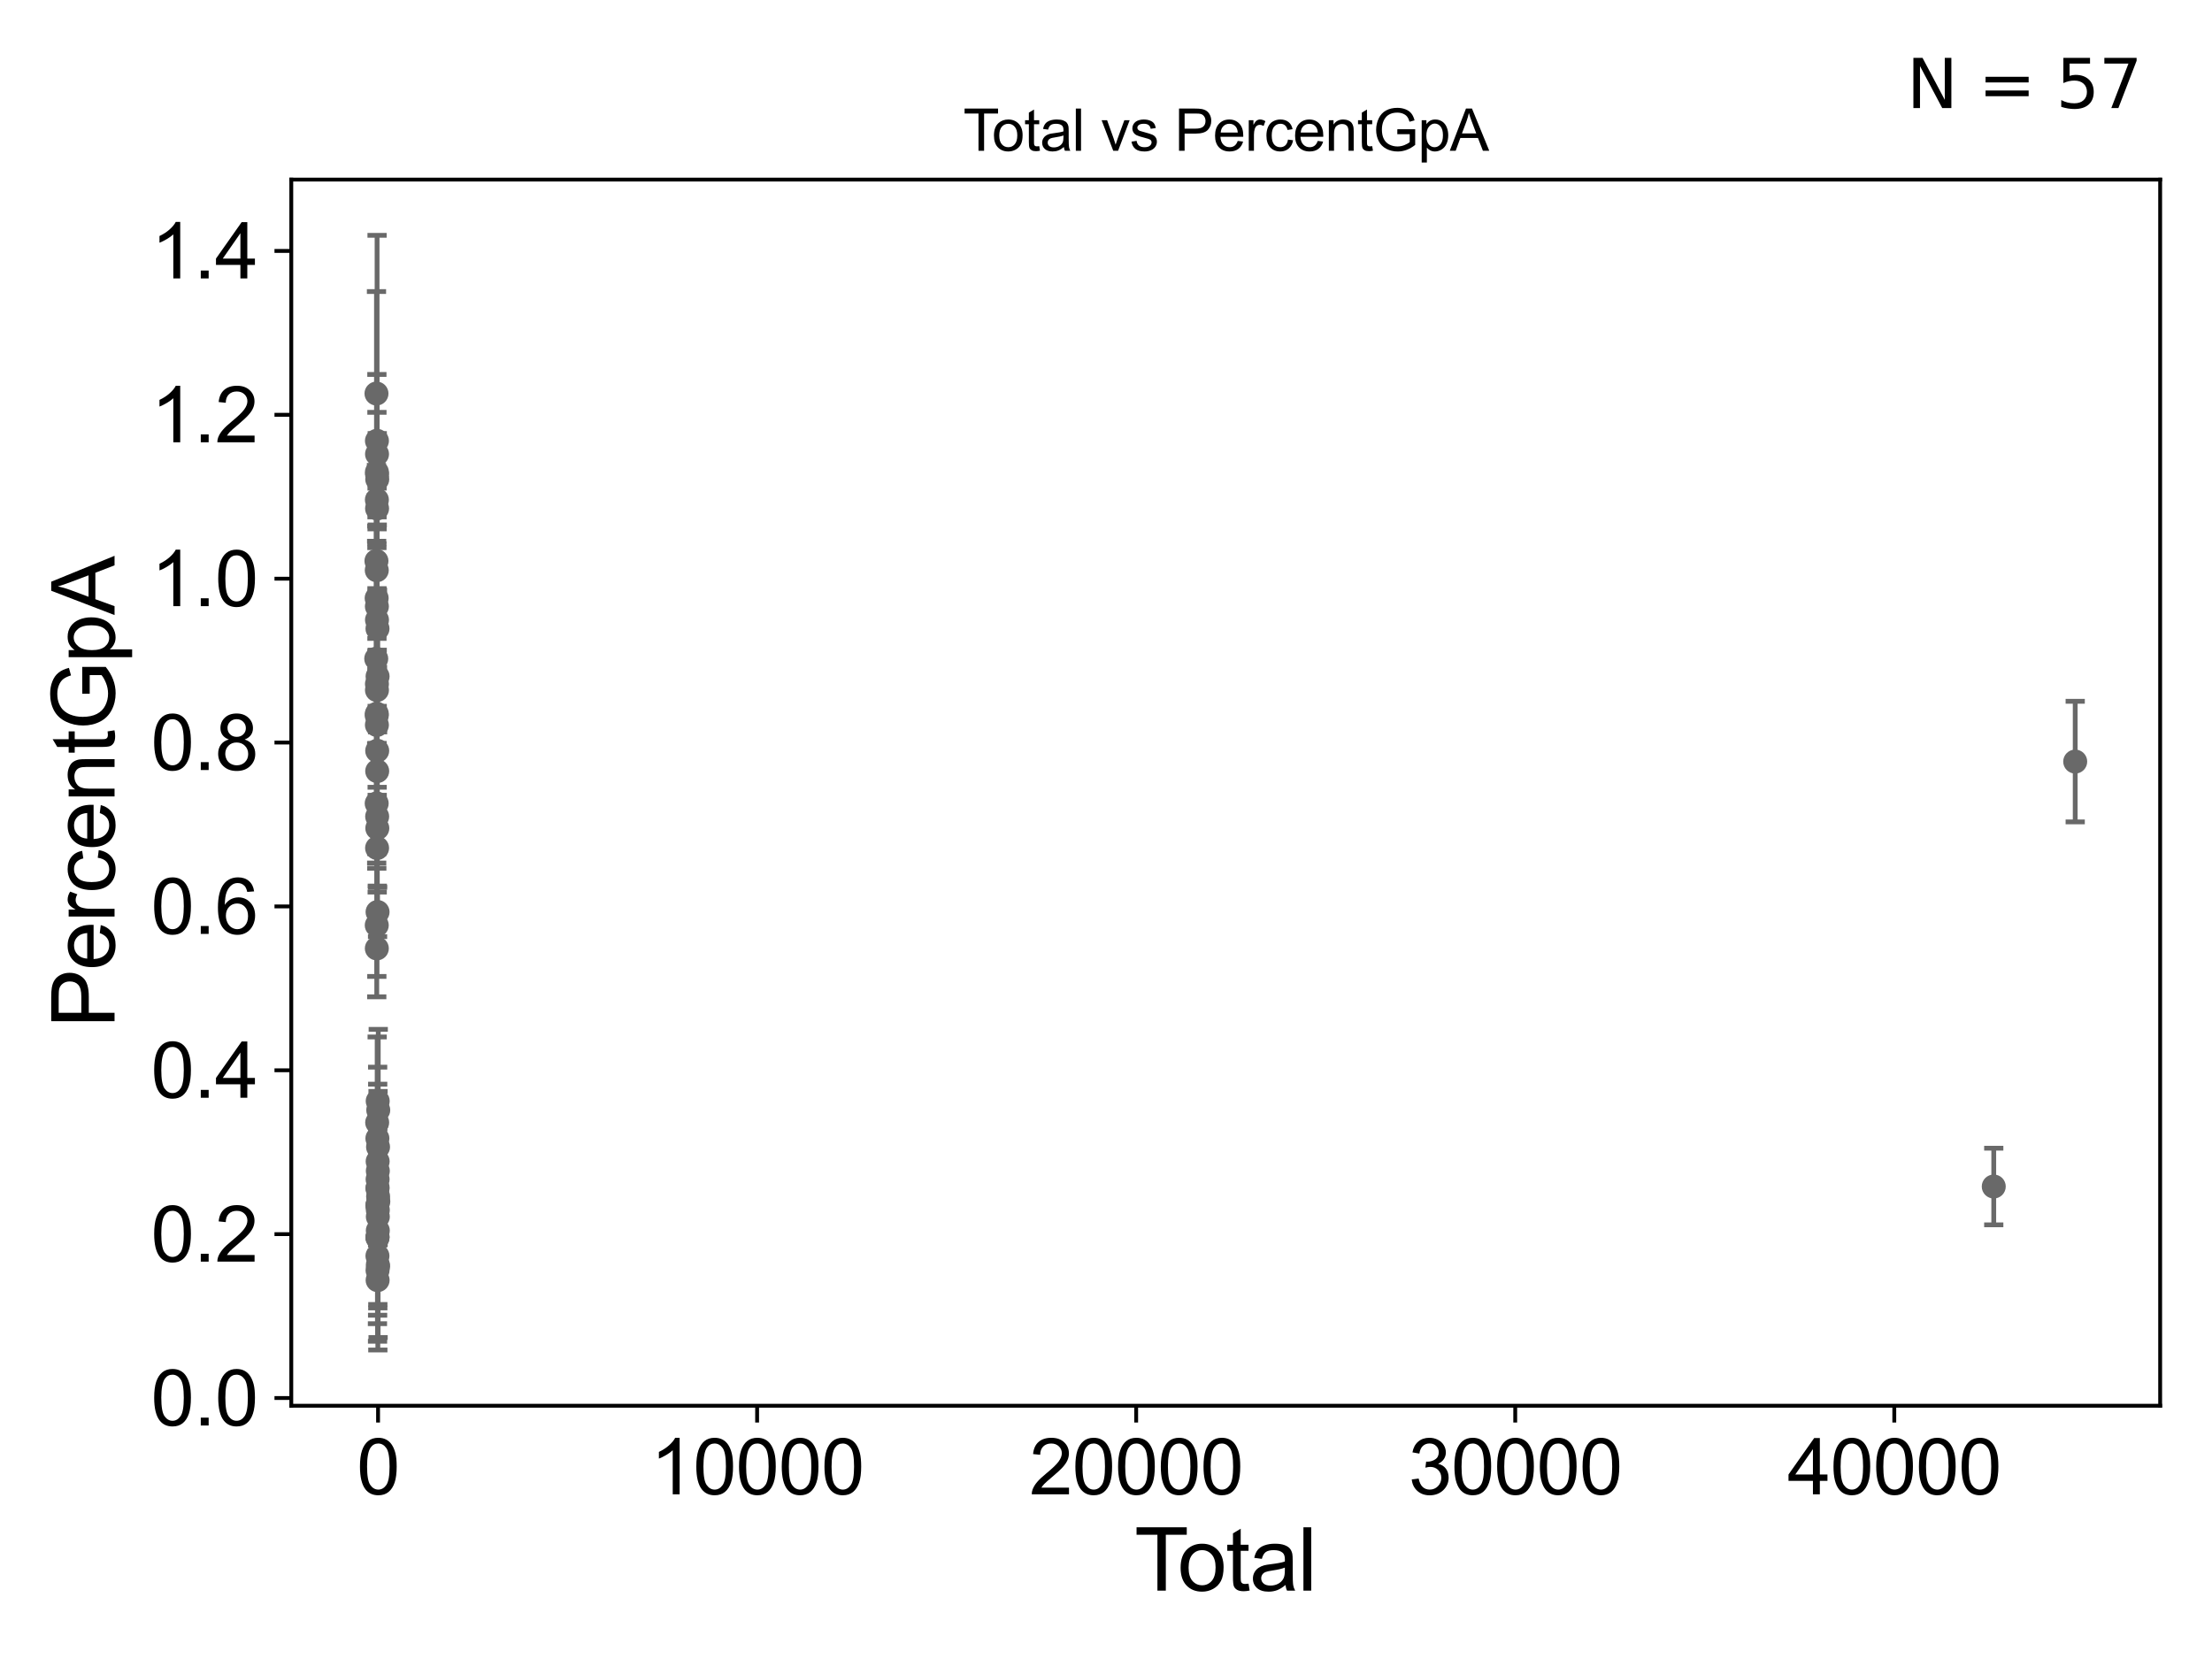 <?xml version="1.0" encoding="utf-8" standalone="no"?>
<!DOCTYPE svg PUBLIC "-//W3C//DTD SVG 1.1//EN"
  "http://www.w3.org/Graphics/SVG/1.1/DTD/svg11.dtd">
<svg xmlns:xlink="http://www.w3.org/1999/xlink" width="460.8pt" height="345.6pt" viewBox="0 0 460.8 345.6" xmlns="http://www.w3.org/2000/svg" version="1.1">
 <defs>
  <style type="text/css">*{stroke-linejoin: round; stroke-linecap: butt}</style>
 </defs>
 <g id="figure_1">
  <g id="patch_1">
   <path d="M 0 345.6 
L 460.8 345.6 
L 460.8 0 
L 0 0 
z
" style="fill: #ffffff"/>
  </g>
  <g id="axes_1">
   <g id="patch_2">
    <path d="M 60.68 292.84 
L 450 292.84 
L 450 37.411 
L 60.68 37.411 
z
" style="fill: #ffffff"/>
   </g>
   <g id="PathCollection_1">
    <defs>
     <path id="m31d199b363" d="M 0 1.118 
C 0.297 1.118 0.581 1 0.791 0.791 
C 1 0.581 1.118 0.297 1.118 0 
C 1.118 -0.297 1 -0.581 0.791 -0.791 
C 0.581 -1 0.297 -1.118 0 -1.118 
C -0.297 -1.118 -0.581 -1 -0.791 -0.791 
C -1 -0.581 -1.118 -0.297 -1.118 0 
C -1.118 0.297 -1 0.581 -0.791 0.791 
C -0.581 1 -0.297 1.118 0 1.118 
z
" style="stroke: #696969"/>
    </defs>
    <g clip-path="url(#p5b54555759)">
     <use xlink:href="#m31d199b363" x="78.376" y="137.224" style="fill: #696969; stroke: #696969"/>
     <use xlink:href="#m31d199b363" x="78.619" y="257.845" style="fill: #696969; stroke: #696969"/>
     <use xlink:href="#m31d199b363" x="78.623" y="247.579" style="fill: #696969; stroke: #696969"/>
     <use xlink:href="#m31d199b363" x="78.63" y="261.634" style="fill: #696969; stroke: #696969"/>
     <use xlink:href="#m31d199b363" x="78.631" y="250.981" style="fill: #696969; stroke: #696969"/>
     <use xlink:href="#m31d199b363" x="78.639" y="130.962" style="fill: #696969; stroke: #696969"/>
     <use xlink:href="#m31d199b363" x="78.65" y="264.628" style="fill: #696969; stroke: #696969"/>
     <use xlink:href="#m31d199b363" x="78.651" y="257.76" style="fill: #696969; stroke: #696969"/>
     <use xlink:href="#m31d199b363" x="78.653" y="189.984" style="fill: #696969; stroke: #696969"/>
     <use xlink:href="#m31d199b363" x="78.655" y="257.643" style="fill: #696969; stroke: #696969"/>
     <use xlink:href="#m31d199b363" x="78.658" y="140.904" style="fill: #696969; stroke: #696969"/>
     <use xlink:href="#m31d199b363" x="78.662" y="245.673" style="fill: #696969; stroke: #696969"/>
     <use xlink:href="#m31d199b363" x="78.665" y="266.683" style="fill: #696969; stroke: #696969"/>
     <use xlink:href="#m31d199b363" x="78.667" y="247.416" style="fill: #696969; stroke: #696969"/>
     <use xlink:href="#m31d199b363" x="78.672" y="241.937" style="fill: #696969; stroke: #696969"/>
     <use xlink:href="#m31d199b363" x="78.682" y="229.371" style="fill: #696969; stroke: #696969"/>
     <use xlink:href="#m31d199b363" x="78.704" y="256.352" style="fill: #696969; stroke: #696969"/>
     <use xlink:href="#m31d199b363" x="78.707" y="243.922" style="fill: #696969; stroke: #696969"/>
     <use xlink:href="#m31d199b363" x="78.708" y="252.073" style="fill: #696969; stroke: #696969"/>
     <use xlink:href="#m31d199b363" x="78.71" y="253.464" style="fill: #696969; stroke: #696969"/>
     <use xlink:href="#m31d199b363" x="78.712" y="263.487" style="fill: #696969; stroke: #696969"/>
     <use xlink:href="#m31d199b363" x="78.754" y="238.933" style="fill: #696969; stroke: #696969"/>
     <use xlink:href="#m31d199b363" x="78.765" y="263.808" style="fill: #696969; stroke: #696969"/>
     <use xlink:href="#m31d199b363" x="78.767" y="249.255" style="fill: #696969; stroke: #696969"/>
     <use xlink:href="#m31d199b363" x="78.796" y="231.252" style="fill: #696969; stroke: #696969"/>
     <use xlink:href="#m31d199b363" x="78.813" y="250.282" style="fill: #696969; stroke: #696969"/>
     <use xlink:href="#m31d199b363" x="78.618" y="237.155" style="fill: #696969; stroke: #696969"/>
     <use xlink:href="#m31d199b363" x="415.335" y="247.172" style="fill: #696969; stroke: #696969"/>
     <use xlink:href="#m31d199b363" x="78.612" y="251.168" style="fill: #696969; stroke: #696969"/>
     <use xlink:href="#m31d199b363" x="78.587" y="99.834" style="fill: #696969; stroke: #696969"/>
     <use xlink:href="#m31d199b363" x="78.421" y="116.86" style="fill: #696969; stroke: #696969"/>
     <use xlink:href="#m31d199b363" x="78.428" y="81.982" style="fill: #696969; stroke: #696969"/>
     <use xlink:href="#m31d199b363" x="78.463" y="124.61" style="fill: #696969; stroke: #696969"/>
     <use xlink:href="#m31d199b363" x="78.47" y="167.364" style="fill: #696969; stroke: #696969"/>
     <use xlink:href="#m31d199b363" x="78.484" y="149.053" style="fill: #696969; stroke: #696969"/>
     <use xlink:href="#m31d199b363" x="78.485" y="192.742" style="fill: #696969; stroke: #696969"/>
     <use xlink:href="#m31d199b363" x="78.487" y="118.796" style="fill: #696969; stroke: #696969"/>
     <use xlink:href="#m31d199b363" x="78.494" y="148.69" style="fill: #696969; stroke: #696969"/>
     <use xlink:href="#m31d199b363" x="78.501" y="197.574" style="fill: #696969; stroke: #696969"/>
     <use xlink:href="#m31d199b363" x="78.512" y="104.124" style="fill: #696969; stroke: #696969"/>
     <use xlink:href="#m31d199b363" x="78.514" y="126.329" style="fill: #696969; stroke: #696969"/>
     <use xlink:href="#m31d199b363" x="78.516" y="98.346" style="fill: #696969; stroke: #696969"/>
     <use xlink:href="#m31d199b363" x="78.517" y="151.027" style="fill: #696969; stroke: #696969"/>
     <use xlink:href="#m31d199b363" x="78.522" y="91.824" style="fill: #696969; stroke: #696969"/>
     <use xlink:href="#m31d199b363" x="78.525" y="142.49" style="fill: #696969; stroke: #696969"/>
     <use xlink:href="#m31d199b363" x="78.529" y="143.759" style="fill: #696969; stroke: #696969"/>
     <use xlink:href="#m31d199b363" x="78.533" y="129.14" style="fill: #696969; stroke: #696969"/>
     <use xlink:href="#m31d199b363" x="78.541" y="94.595" style="fill: #696969; stroke: #696969"/>
     <use xlink:href="#m31d199b363" x="78.55" y="98.827" style="fill: #696969; stroke: #696969"/>
     <use xlink:href="#m31d199b363" x="78.551" y="105.932" style="fill: #696969; stroke: #696969"/>
     <use xlink:href="#m31d199b363" x="78.553" y="176.665" style="fill: #696969; stroke: #696969"/>
     <use xlink:href="#m31d199b363" x="78.57" y="170.093" style="fill: #696969; stroke: #696969"/>
     <use xlink:href="#m31d199b363" x="78.571" y="233.836" style="fill: #696969; stroke: #696969"/>
     <use xlink:href="#m31d199b363" x="78.578" y="156.398" style="fill: #696969; stroke: #696969"/>
     <use xlink:href="#m31d199b363" x="78.578" y="160.635" style="fill: #696969; stroke: #696969"/>
     <use xlink:href="#m31d199b363" x="78.601" y="172.532" style="fill: #696969; stroke: #696969"/>
     <use xlink:href="#m31d199b363" x="432.304" y="158.65" style="fill: #696969; stroke: #696969"/>
    </g>
   </g>
   <g id="matplotlib.axis_1">
    <g id="xtick_1">
     <g id="line2d_1">
      <defs>
       <path id="m7d7eb9210b" d="M 0 0 
L 0 3.5 
" style="stroke: #000000; stroke-width: 0.8"/>
      </defs>
      <g>
       <use xlink:href="#m7d7eb9210b" x="78.756" y="292.84" style="stroke: #000000; stroke-width: 0.8"/>
      </g>
     </g>
     <g id="text_1">
      <!-- 0 -->
      <g transform="translate(74.307 311.293)scale(0.16 -0.16)">
       <defs>
        <path id="ArialMT-30" d="M 266 2259 
Q 266 3072 433 3567 
Q 600 4063 929 4331 
Q 1259 4600 1759 4600 
Q 2128 4600 2406 4451 
Q 2684 4303 2865 4023 
Q 3047 3744 3150 3342 
Q 3253 2941 3253 2259 
Q 3253 1453 3087 958 
Q 2922 463 2592 192 
Q 2263 -78 1759 -78 
Q 1097 -78 719 397 
Q 266 969 266 2259 
z
M 844 2259 
Q 844 1131 1108 757 
Q 1372 384 1759 384 
Q 2147 384 2411 759 
Q 2675 1134 2675 2259 
Q 2675 3391 2411 3762 
Q 2147 4134 1753 4134 
Q 1366 4134 1134 3806 
Q 844 3388 844 2259 
z
" transform="scale(0.016)"/>
       </defs>
       <use xlink:href="#ArialMT-30"/>
      </g>
     </g>
    </g>
    <g id="xtick_2">
     <g id="line2d_2">
      <g>
       <use xlink:href="#m7d7eb9210b" x="157.721" y="292.84" style="stroke: #000000; stroke-width: 0.8"/>
      </g>
     </g>
     <g id="text_2">
      <!-- 10000 -->
      <g transform="translate(135.477 311.293)scale(0.16 -0.16)">
       <defs>
        <path id="ArialMT-31" d="M 2384 0 
L 1822 0 
L 1822 3584 
Q 1619 3391 1289 3197 
Q 959 3003 697 2906 
L 697 3450 
Q 1169 3672 1522 3987 
Q 1875 4303 2022 4600 
L 2384 4600 
L 2384 0 
z
" transform="scale(0.016)"/>
       </defs>
       <use xlink:href="#ArialMT-31"/>
       <use xlink:href="#ArialMT-30" x="55.615"/>
       <use xlink:href="#ArialMT-30" x="111.23"/>
       <use xlink:href="#ArialMT-30" x="166.846"/>
       <use xlink:href="#ArialMT-30" x="222.461"/>
      </g>
     </g>
    </g>
    <g id="xtick_3">
     <g id="line2d_3">
      <g>
       <use xlink:href="#m7d7eb9210b" x="236.685" y="292.84" style="stroke: #000000; stroke-width: 0.8"/>
      </g>
     </g>
     <g id="text_3">
      <!-- 20000 -->
      <g transform="translate(214.442 311.293)scale(0.16 -0.16)">
       <defs>
        <path id="ArialMT-32" d="M 3222 541 
L 3222 0 
L 194 0 
Q 188 203 259 391 
Q 375 700 629 1000 
Q 884 1300 1366 1694 
Q 2113 2306 2375 2664 
Q 2638 3022 2638 3341 
Q 2638 3675 2398 3904 
Q 2159 4134 1775 4134 
Q 1369 4134 1125 3890 
Q 881 3647 878 3216 
L 300 3275 
Q 359 3922 746 4261 
Q 1134 4600 1788 4600 
Q 2447 4600 2831 4234 
Q 3216 3869 3216 3328 
Q 3216 3053 3103 2787 
Q 2991 2522 2730 2228 
Q 2469 1934 1863 1422 
Q 1356 997 1212 845 
Q 1069 694 975 541 
L 3222 541 
z
" transform="scale(0.016)"/>
       </defs>
       <use xlink:href="#ArialMT-32"/>
       <use xlink:href="#ArialMT-30" x="55.615"/>
       <use xlink:href="#ArialMT-30" x="111.23"/>
       <use xlink:href="#ArialMT-30" x="166.846"/>
       <use xlink:href="#ArialMT-30" x="222.461"/>
      </g>
     </g>
    </g>
    <g id="xtick_4">
     <g id="line2d_4">
      <g>
       <use xlink:href="#m7d7eb9210b" x="315.65" y="292.84" style="stroke: #000000; stroke-width: 0.8"/>
      </g>
     </g>
     <g id="text_4">
      <!-- 30000 -->
      <g transform="translate(293.406 311.293)scale(0.16 -0.16)">
       <defs>
        <path id="ArialMT-33" d="M 269 1209 
L 831 1284 
Q 928 806 1161 595 
Q 1394 384 1728 384 
Q 2125 384 2398 659 
Q 2672 934 2672 1341 
Q 2672 1728 2419 1979 
Q 2166 2231 1775 2231 
Q 1616 2231 1378 2169 
L 1441 2663 
Q 1497 2656 1531 2656 
Q 1891 2656 2178 2843 
Q 2466 3031 2466 3422 
Q 2466 3731 2256 3934 
Q 2047 4138 1716 4138 
Q 1388 4138 1169 3931 
Q 950 3725 888 3313 
L 325 3413 
Q 428 3978 793 4289 
Q 1159 4600 1703 4600 
Q 2078 4600 2393 4439 
Q 2709 4278 2876 4000 
Q 3044 3722 3044 3409 
Q 3044 3113 2884 2869 
Q 2725 2625 2413 2481 
Q 2819 2388 3044 2092 
Q 3269 1797 3269 1353 
Q 3269 753 2831 336 
Q 2394 -81 1725 -81 
Q 1122 -81 723 278 
Q 325 638 269 1209 
z
" transform="scale(0.016)"/>
       </defs>
       <use xlink:href="#ArialMT-33"/>
       <use xlink:href="#ArialMT-30" x="55.615"/>
       <use xlink:href="#ArialMT-30" x="111.23"/>
       <use xlink:href="#ArialMT-30" x="166.846"/>
       <use xlink:href="#ArialMT-30" x="222.461"/>
      </g>
     </g>
    </g>
    <g id="xtick_5">
     <g id="line2d_5">
      <g>
       <use xlink:href="#m7d7eb9210b" x="394.615" y="292.84" style="stroke: #000000; stroke-width: 0.8"/>
      </g>
     </g>
     <g id="text_5">
      <!-- 40000 -->
      <g transform="translate(372.371 311.293)scale(0.16 -0.16)">
       <defs>
        <path id="ArialMT-34" d="M 2069 0 
L 2069 1097 
L 81 1097 
L 81 1613 
L 2172 4581 
L 2631 4581 
L 2631 1613 
L 3250 1613 
L 3250 1097 
L 2631 1097 
L 2631 0 
L 2069 0 
z
M 2069 1613 
L 2069 3678 
L 634 1613 
L 2069 1613 
z
" transform="scale(0.016)"/>
       </defs>
       <use xlink:href="#ArialMT-34"/>
       <use xlink:href="#ArialMT-30" x="55.615"/>
       <use xlink:href="#ArialMT-30" x="111.23"/>
       <use xlink:href="#ArialMT-30" x="166.846"/>
       <use xlink:href="#ArialMT-30" x="222.461"/>
      </g>
     </g>
    </g>
    <g id="text_6">
     <!-- Total -->
     <g transform="translate(236.335 331.357)scale(0.18 -0.18)">
      <defs>
       <path id="ArialMT-54" d="M 1659 0 
L 1659 4041 
L 150 4041 
L 150 4581 
L 3781 4581 
L 3781 4041 
L 2266 4041 
L 2266 0 
L 1659 0 
z
" transform="scale(0.016)"/>
       <path id="ArialMT-6f" d="M 213 1659 
Q 213 2581 725 3025 
Q 1153 3394 1769 3394 
Q 2453 3394 2887 2945 
Q 3322 2497 3322 1706 
Q 3322 1066 3130 698 
Q 2938 331 2570 128 
Q 2203 -75 1769 -75 
Q 1072 -75 642 372 
Q 213 819 213 1659 
z
M 791 1659 
Q 791 1022 1069 705 
Q 1347 388 1769 388 
Q 2188 388 2466 706 
Q 2744 1025 2744 1678 
Q 2744 2294 2464 2611 
Q 2184 2928 1769 2928 
Q 1347 2928 1069 2612 
Q 791 2297 791 1659 
z
" transform="scale(0.016)"/>
       <path id="ArialMT-74" d="M 1650 503 
L 1731 6 
Q 1494 -44 1306 -44 
Q 1000 -44 831 53 
Q 663 150 594 308 
Q 525 466 525 972 
L 525 2881 
L 113 2881 
L 113 3319 
L 525 3319 
L 525 4141 
L 1084 4478 
L 1084 3319 
L 1650 3319 
L 1650 2881 
L 1084 2881 
L 1084 941 
Q 1084 700 1114 631 
Q 1144 563 1211 522 
Q 1278 481 1403 481 
Q 1497 481 1650 503 
z
" transform="scale(0.016)"/>
       <path id="ArialMT-61" d="M 2588 409 
Q 2275 144 1986 34 
Q 1697 -75 1366 -75 
Q 819 -75 525 192 
Q 231 459 231 875 
Q 231 1119 342 1320 
Q 453 1522 633 1644 
Q 813 1766 1038 1828 
Q 1203 1872 1538 1913 
Q 2219 1994 2541 2106 
Q 2544 2222 2544 2253 
Q 2544 2597 2384 2738 
Q 2169 2928 1744 2928 
Q 1347 2928 1158 2789 
Q 969 2650 878 2297 
L 328 2372 
Q 403 2725 575 2942 
Q 747 3159 1072 3276 
Q 1397 3394 1825 3394 
Q 2250 3394 2515 3294 
Q 2781 3194 2906 3042 
Q 3031 2891 3081 2659 
Q 3109 2516 3109 2141 
L 3109 1391 
Q 3109 606 3145 398 
Q 3181 191 3288 0 
L 2700 0 
Q 2613 175 2588 409 
z
M 2541 1666 
Q 2234 1541 1622 1453 
Q 1275 1403 1131 1340 
Q 988 1278 909 1158 
Q 831 1038 831 891 
Q 831 666 1001 516 
Q 1172 366 1500 366 
Q 1825 366 2078 508 
Q 2331 650 2450 897 
Q 2541 1088 2541 1459 
L 2541 1666 
z
" transform="scale(0.016)"/>
       <path id="ArialMT-6c" d="M 409 0 
L 409 4581 
L 972 4581 
L 972 0 
L 409 0 
z
" transform="scale(0.016)"/>
      </defs>
      <use xlink:href="#ArialMT-54"/>
      <use xlink:href="#ArialMT-6f" x="49.959"/>
      <use xlink:href="#ArialMT-74" x="105.574"/>
      <use xlink:href="#ArialMT-61" x="133.357"/>
      <use xlink:href="#ArialMT-6c" x="188.973"/>
     </g>
    </g>
   </g>
   <g id="matplotlib.axis_2">
    <g id="ytick_1">
     <g id="line2d_6">
      <defs>
       <path id="m762d61ea97" d="M 0 0 
L -3.5 0 
" style="stroke: #000000; stroke-width: 0.8"/>
      </defs>
      <g>
       <use xlink:href="#m762d61ea97" x="60.68" y="291.232" style="stroke: #000000; stroke-width: 0.8"/>
      </g>
     </g>
     <g id="text_7">
      <!-- 0.0 -->
      <g transform="translate(31.44 296.958)scale(0.16 -0.16)">
       <defs>
        <path id="ArialMT-2e" d="M 581 0 
L 581 641 
L 1222 641 
L 1222 0 
L 581 0 
z
" transform="scale(0.016)"/>
       </defs>
       <use xlink:href="#ArialMT-30"/>
       <use xlink:href="#ArialMT-2e" x="55.615"/>
       <use xlink:href="#ArialMT-30" x="83.398"/>
      </g>
     </g>
    </g>
    <g id="ytick_2">
     <g id="line2d_7">
      <g>
       <use xlink:href="#m762d61ea97" x="60.68" y="257.095" style="stroke: #000000; stroke-width: 0.8"/>
      </g>
     </g>
     <g id="text_8">
      <!-- 0.2 -->
      <g transform="translate(31.44 262.821)scale(0.16 -0.16)">
       <use xlink:href="#ArialMT-30"/>
       <use xlink:href="#ArialMT-2e" x="55.615"/>
       <use xlink:href="#ArialMT-32" x="83.398"/>
      </g>
     </g>
    </g>
    <g id="ytick_3">
     <g id="line2d_8">
      <g>
       <use xlink:href="#m762d61ea97" x="60.68" y="222.958" style="stroke: #000000; stroke-width: 0.8"/>
      </g>
     </g>
     <g id="text_9">
      <!-- 0.4 -->
      <g transform="translate(31.44 228.684)scale(0.16 -0.16)">
       <use xlink:href="#ArialMT-30"/>
       <use xlink:href="#ArialMT-2e" x="55.615"/>
       <use xlink:href="#ArialMT-34" x="83.398"/>
      </g>
     </g>
    </g>
    <g id="ytick_4">
     <g id="line2d_9">
      <g>
       <use xlink:href="#m762d61ea97" x="60.68" y="188.821" style="stroke: #000000; stroke-width: 0.8"/>
      </g>
     </g>
     <g id="text_10">
      <!-- 0.6 -->
      <g transform="translate(31.44 194.547)scale(0.16 -0.16)">
       <defs>
        <path id="ArialMT-36" d="M 3184 3459 
L 2625 3416 
Q 2550 3747 2413 3897 
Q 2184 4138 1850 4138 
Q 1581 4138 1378 3988 
Q 1113 3794 959 3422 
Q 806 3050 800 2363 
Q 1003 2672 1297 2822 
Q 1591 2972 1913 2972 
Q 2475 2972 2870 2558 
Q 3266 2144 3266 1488 
Q 3266 1056 3080 686 
Q 2894 316 2569 119 
Q 2244 -78 1831 -78 
Q 1128 -78 684 439 
Q 241 956 241 2144 
Q 241 3472 731 4075 
Q 1159 4600 1884 4600 
Q 2425 4600 2770 4297 
Q 3116 3994 3184 3459 
z
M 888 1484 
Q 888 1194 1011 928 
Q 1134 663 1356 523 
Q 1578 384 1822 384 
Q 2178 384 2434 671 
Q 2691 959 2691 1453 
Q 2691 1928 2437 2201 
Q 2184 2475 1800 2475 
Q 1419 2475 1153 2201 
Q 888 1928 888 1484 
z
" transform="scale(0.016)"/>
       </defs>
       <use xlink:href="#ArialMT-30"/>
       <use xlink:href="#ArialMT-2e" x="55.615"/>
       <use xlink:href="#ArialMT-36" x="83.398"/>
      </g>
     </g>
    </g>
    <g id="ytick_5">
     <g id="line2d_10">
      <g>
       <use xlink:href="#m762d61ea97" x="60.68" y="154.684" style="stroke: #000000; stroke-width: 0.8"/>
      </g>
     </g>
     <g id="text_11">
      <!-- 0.8 -->
      <g transform="translate(31.44 160.41)scale(0.16 -0.16)">
       <defs>
        <path id="ArialMT-38" d="M 1131 2484 
Q 781 2613 612 2850 
Q 444 3088 444 3419 
Q 444 3919 803 4259 
Q 1163 4600 1759 4600 
Q 2359 4600 2725 4251 
Q 3091 3903 3091 3403 
Q 3091 3084 2923 2848 
Q 2756 2613 2416 2484 
Q 2838 2347 3058 2040 
Q 3278 1734 3278 1309 
Q 3278 722 2862 322 
Q 2447 -78 1769 -78 
Q 1091 -78 675 323 
Q 259 725 259 1325 
Q 259 1772 486 2073 
Q 713 2375 1131 2484 
z
M 1019 3438 
Q 1019 3113 1228 2906 
Q 1438 2700 1772 2700 
Q 2097 2700 2305 2904 
Q 2513 3109 2513 3406 
Q 2513 3716 2298 3927 
Q 2084 4138 1766 4138 
Q 1444 4138 1231 3931 
Q 1019 3725 1019 3438 
z
M 838 1322 
Q 838 1081 952 856 
Q 1066 631 1291 507 
Q 1516 384 1775 384 
Q 2178 384 2440 643 
Q 2703 903 2703 1303 
Q 2703 1709 2433 1975 
Q 2163 2241 1756 2241 
Q 1359 2241 1098 1978 
Q 838 1716 838 1322 
z
" transform="scale(0.016)"/>
       </defs>
       <use xlink:href="#ArialMT-30"/>
       <use xlink:href="#ArialMT-2e" x="55.615"/>
       <use xlink:href="#ArialMT-38" x="83.398"/>
      </g>
     </g>
    </g>
    <g id="ytick_6">
     <g id="line2d_11">
      <g>
       <use xlink:href="#m762d61ea97" x="60.68" y="120.547" style="stroke: #000000; stroke-width: 0.8"/>
      </g>
     </g>
     <g id="text_12">
      <!-- 1.0 -->
      <g transform="translate(31.44 126.273)scale(0.16 -0.16)">
       <use xlink:href="#ArialMT-31"/>
       <use xlink:href="#ArialMT-2e" x="55.615"/>
       <use xlink:href="#ArialMT-30" x="83.398"/>
      </g>
     </g>
    </g>
    <g id="ytick_7">
     <g id="line2d_12">
      <g>
       <use xlink:href="#m762d61ea97" x="60.68" y="86.41" style="stroke: #000000; stroke-width: 0.8"/>
      </g>
     </g>
     <g id="text_13">
      <!-- 1.2 -->
      <g transform="translate(31.44 92.136)scale(0.16 -0.16)">
       <use xlink:href="#ArialMT-31"/>
       <use xlink:href="#ArialMT-2e" x="55.615"/>
       <use xlink:href="#ArialMT-32" x="83.398"/>
      </g>
     </g>
    </g>
    <g id="ytick_8">
     <g id="line2d_13">
      <g>
       <use xlink:href="#m762d61ea97" x="60.68" y="52.273" style="stroke: #000000; stroke-width: 0.8"/>
      </g>
     </g>
     <g id="text_14">
      <!-- 1.4 -->
      <g transform="translate(31.44 57.999)scale(0.16 -0.16)">
       <use xlink:href="#ArialMT-31"/>
       <use xlink:href="#ArialMT-2e" x="55.615"/>
       <use xlink:href="#ArialMT-34" x="83.398"/>
      </g>
     </g>
    </g>
    <g id="text_15">
     <!-- PercentGpA -->
     <g transform="translate(23.863 214.149)rotate(-90)scale(0.18 -0.18)">
      <defs>
       <path id="ArialMT-50" d="M 494 0 
L 494 4581 
L 2222 4581 
Q 2678 4581 2919 4538 
Q 3256 4481 3484 4323 
Q 3713 4166 3852 3881 
Q 3991 3597 3991 3256 
Q 3991 2672 3619 2267 
Q 3247 1863 2275 1863 
L 1100 1863 
L 1100 0 
L 494 0 
z
M 1100 2403 
L 2284 2403 
Q 2872 2403 3119 2622 
Q 3366 2841 3366 3238 
Q 3366 3525 3220 3729 
Q 3075 3934 2838 4000 
Q 2684 4041 2272 4041 
L 1100 4041 
L 1100 2403 
z
" transform="scale(0.016)"/>
       <path id="ArialMT-65" d="M 2694 1069 
L 3275 997 
Q 3138 488 2766 206 
Q 2394 -75 1816 -75 
Q 1088 -75 661 373 
Q 234 822 234 1631 
Q 234 2469 665 2931 
Q 1097 3394 1784 3394 
Q 2450 3394 2872 2941 
Q 3294 2488 3294 1666 
Q 3294 1616 3291 1516 
L 816 1516 
Q 847 969 1125 678 
Q 1403 388 1819 388 
Q 2128 388 2347 550 
Q 2566 713 2694 1069 
z
M 847 1978 
L 2700 1978 
Q 2663 2397 2488 2606 
Q 2219 2931 1791 2931 
Q 1403 2931 1139 2672 
Q 875 2413 847 1978 
z
" transform="scale(0.016)"/>
       <path id="ArialMT-72" d="M 416 0 
L 416 3319 
L 922 3319 
L 922 2816 
Q 1116 3169 1280 3281 
Q 1444 3394 1641 3394 
Q 1925 3394 2219 3213 
L 2025 2691 
Q 1819 2813 1613 2813 
Q 1428 2813 1281 2702 
Q 1134 2591 1072 2394 
Q 978 2094 978 1738 
L 978 0 
L 416 0 
z
" transform="scale(0.016)"/>
       <path id="ArialMT-63" d="M 2588 1216 
L 3141 1144 
Q 3050 572 2676 248 
Q 2303 -75 1759 -75 
Q 1078 -75 664 370 
Q 250 816 250 1647 
Q 250 2184 428 2587 
Q 606 2991 970 3192 
Q 1334 3394 1763 3394 
Q 2303 3394 2647 3120 
Q 2991 2847 3088 2344 
L 2541 2259 
Q 2463 2594 2264 2762 
Q 2066 2931 1784 2931 
Q 1359 2931 1093 2626 
Q 828 2322 828 1663 
Q 828 994 1084 691 
Q 1341 388 1753 388 
Q 2084 388 2306 591 
Q 2528 794 2588 1216 
z
" transform="scale(0.016)"/>
       <path id="ArialMT-6e" d="M 422 0 
L 422 3319 
L 928 3319 
L 928 2847 
Q 1294 3394 1984 3394 
Q 2284 3394 2536 3286 
Q 2788 3178 2913 3003 
Q 3038 2828 3088 2588 
Q 3119 2431 3119 2041 
L 3119 0 
L 2556 0 
L 2556 2019 
Q 2556 2363 2490 2533 
Q 2425 2703 2258 2804 
Q 2091 2906 1866 2906 
Q 1506 2906 1245 2678 
Q 984 2450 984 1813 
L 984 0 
L 422 0 
z
" transform="scale(0.016)"/>
       <path id="ArialMT-47" d="M 2638 1797 
L 2638 2334 
L 4578 2338 
L 4578 638 
Q 4131 281 3656 101 
Q 3181 -78 2681 -78 
Q 2006 -78 1454 211 
Q 903 500 622 1047 
Q 341 1594 341 2269 
Q 341 2938 620 3517 
Q 900 4097 1425 4378 
Q 1950 4659 2634 4659 
Q 3131 4659 3532 4498 
Q 3934 4338 4162 4050 
Q 4391 3763 4509 3300 
L 3963 3150 
Q 3859 3500 3706 3700 
Q 3553 3900 3268 4020 
Q 2984 4141 2638 4141 
Q 2222 4141 1919 4014 
Q 1616 3888 1430 3681 
Q 1244 3475 1141 3228 
Q 966 2803 966 2306 
Q 966 1694 1177 1281 
Q 1388 869 1791 669 
Q 2194 469 2647 469 
Q 3041 469 3416 620 
Q 3791 772 3984 944 
L 3984 1797 
L 2638 1797 
z
" transform="scale(0.016)"/>
       <path id="ArialMT-70" d="M 422 -1272 
L 422 3319 
L 934 3319 
L 934 2888 
Q 1116 3141 1344 3267 
Q 1572 3394 1897 3394 
Q 2322 3394 2647 3175 
Q 2972 2956 3137 2557 
Q 3303 2159 3303 1684 
Q 3303 1175 3120 767 
Q 2938 359 2589 142 
Q 2241 -75 1856 -75 
Q 1575 -75 1351 44 
Q 1128 163 984 344 
L 984 -1272 
L 422 -1272 
z
M 931 1641 
Q 931 1000 1190 694 
Q 1450 388 1819 388 
Q 2194 388 2461 705 
Q 2728 1022 2728 1688 
Q 2728 2322 2467 2637 
Q 2206 2953 1844 2953 
Q 1484 2953 1207 2617 
Q 931 2281 931 1641 
z
" transform="scale(0.016)"/>
       <path id="ArialMT-41" d="M -9 0 
L 1750 4581 
L 2403 4581 
L 4278 0 
L 3588 0 
L 3053 1388 
L 1138 1388 
L 634 0 
L -9 0 
z
M 1313 1881 
L 2866 1881 
L 2388 3150 
Q 2169 3728 2063 4100 
Q 1975 3659 1816 3225 
L 1313 1881 
z
" transform="scale(0.016)"/>
      </defs>
      <use xlink:href="#ArialMT-50"/>
      <use xlink:href="#ArialMT-65" x="66.699"/>
      <use xlink:href="#ArialMT-72" x="122.314"/>
      <use xlink:href="#ArialMT-63" x="155.615"/>
      <use xlink:href="#ArialMT-65" x="205.615"/>
      <use xlink:href="#ArialMT-6e" x="261.23"/>
      <use xlink:href="#ArialMT-74" x="316.846"/>
      <use xlink:href="#ArialMT-47" x="344.629"/>
      <use xlink:href="#ArialMT-70" x="422.412"/>
      <use xlink:href="#ArialMT-41" x="478.027"/>
     </g>
    </g>
   </g>
   <g id="LineCollection_1">
    <path d="M 78.376 176.225 
L 78.376 98.223 
" clip-path="url(#p5b54555759)" style="fill: none; stroke: #696969"/>
    <path d="M 78.619 266.792 
L 78.619 248.898 
" clip-path="url(#p5b54555759)" style="fill: none; stroke: #696969"/>
    <path d="M 78.623 258.589 
L 78.623 236.569 
" clip-path="url(#p5b54555759)" style="fill: none; stroke: #696969"/>
    <path d="M 78.63 275.749 
L 78.63 247.518 
" clip-path="url(#p5b54555759)" style="fill: none; stroke: #696969"/>
    <path d="M 78.631 257.698 
L 78.631 244.265 
" clip-path="url(#p5b54555759)" style="fill: none; stroke: #696969"/>
    <path d="M 78.639 138.994 
L 78.639 122.93 
" clip-path="url(#p5b54555759)" style="fill: none; stroke: #696969"/>
    <path d="M 78.65 279.41 
L 78.65 249.846 
" clip-path="url(#p5b54555759)" style="fill: none; stroke: #696969"/>
    <path d="M 78.651 263.193 
L 78.651 252.327 
" clip-path="url(#p5b54555759)" style="fill: none; stroke: #696969"/>
    <path d="M 78.653 195.118 
L 78.653 184.85 
" clip-path="url(#p5b54555759)" style="fill: none; stroke: #696969"/>
    <path d="M 78.655 264.039 
L 78.655 251.247 
" clip-path="url(#p5b54555759)" style="fill: none; stroke: #696969"/>
    <path d="M 78.658 152.476 
L 78.658 129.333 
" clip-path="url(#p5b54555759)" style="fill: none; stroke: #696969"/>
    <path d="M 78.662 258.352 
L 78.662 232.994 
" clip-path="url(#p5b54555759)" style="fill: none; stroke: #696969"/>
    <path d="M 78.665 273.986 
L 78.665 259.38 
" clip-path="url(#p5b54555759)" style="fill: none; stroke: #696969"/>
    <path d="M 78.667 265.761 
L 78.667 229.071 
" clip-path="url(#p5b54555759)" style="fill: none; stroke: #696969"/>
    <path d="M 78.672 261.566 
L 78.672 222.308 
" clip-path="url(#p5b54555759)" style="fill: none; stroke: #696969"/>
    <path d="M 78.682 232.889 
L 78.682 225.853 
" clip-path="url(#p5b54555759)" style="fill: none; stroke: #696969"/>
    <path d="M 78.704 272.464 
L 78.704 240.24 
" clip-path="url(#p5b54555759)" style="fill: none; stroke: #696969"/>
    <path d="M 78.707 249.425 
L 78.707 238.42 
" clip-path="url(#p5b54555759)" style="fill: none; stroke: #696969"/>
    <path d="M 78.708 265.967 
L 78.708 238.179 
" clip-path="url(#p5b54555759)" style="fill: none; stroke: #696969"/>
    <path d="M 78.71 271.742 
L 78.71 235.186 
" clip-path="url(#p5b54555759)" style="fill: none; stroke: #696969"/>
    <path d="M 78.712 281.23 
L 78.712 245.745 
" clip-path="url(#p5b54555759)" style="fill: none; stroke: #696969"/>
    <path d="M 78.754 250.507 
L 78.754 227.36 
" clip-path="url(#p5b54555759)" style="fill: none; stroke: #696969"/>
    <path d="M 78.765 278.624 
L 78.765 248.993 
" clip-path="url(#p5b54555759)" style="fill: none; stroke: #696969"/>
    <path d="M 78.767 259.236 
L 78.767 239.274 
" clip-path="url(#p5b54555759)" style="fill: none; stroke: #696969"/>
    <path d="M 78.796 248.071 
L 78.796 214.433 
" clip-path="url(#p5b54555759)" style="fill: none; stroke: #696969"/>
    <path d="M 78.813 266.102 
L 78.813 234.463 
" clip-path="url(#p5b54555759)" style="fill: none; stroke: #696969"/>
    <path d="M 78.618 241.51 
L 78.618 232.8 
" clip-path="url(#p5b54555759)" style="fill: none; stroke: #696969"/>
    <path d="M 415.335 255.156 
L 415.335 239.188 
" clip-path="url(#p5b54555759)" style="fill: none; stroke: #696969"/>
    <path d="M 78.612 260.656 
L 78.612 241.68 
" clip-path="url(#p5b54555759)" style="fill: none; stroke: #696969"/>
    <path d="M 78.587 109.357 
L 78.587 90.311 
" clip-path="url(#p5b54555759)" style="fill: none; stroke: #696969"/>
    <path d="M 78.421 136.786 
L 78.421 96.934 
" clip-path="url(#p5b54555759)" style="fill: none; stroke: #696969"/>
    <path d="M 78.428 103.232 
L 78.428 60.732 
" clip-path="url(#p5b54555759)" style="fill: none; stroke: #696969"/>
    <path d="M 78.463 136.465 
L 78.463 112.755 
" clip-path="url(#p5b54555759)" style="fill: none; stroke: #696969"/>
    <path d="M 78.47 179.78 
L 78.47 154.948 
" clip-path="url(#p5b54555759)" style="fill: none; stroke: #696969"/>
    <path d="M 78.484 156.231 
L 78.484 141.875 
" clip-path="url(#p5b54555759)" style="fill: none; stroke: #696969"/>
    <path d="M 78.485 207.656 
L 78.485 177.827 
" clip-path="url(#p5b54555759)" style="fill: none; stroke: #696969"/>
    <path d="M 78.487 128.003 
L 78.487 109.59 
" clip-path="url(#p5b54555759)" style="fill: none; stroke: #696969"/>
    <path d="M 78.494 180.869 
L 78.494 116.511 
" clip-path="url(#p5b54555759)" style="fill: none; stroke: #696969"/>
    <path d="M 78.501 203.408 
L 78.501 191.741 
" clip-path="url(#p5b54555759)" style="fill: none; stroke: #696969"/>
    <path d="M 78.512 130.246 
L 78.512 78.003 
" clip-path="url(#p5b54555759)" style="fill: none; stroke: #696969"/>
    <path d="M 78.514 139.387 
L 78.514 113.271 
" clip-path="url(#p5b54555759)" style="fill: none; stroke: #696969"/>
    <path d="M 78.516 114.086 
L 78.516 82.607 
" clip-path="url(#p5b54555759)" style="fill: none; stroke: #696969"/>
    <path d="M 78.517 151.621 
L 78.517 150.433 
" clip-path="url(#p5b54555759)" style="fill: none; stroke: #696969"/>
    <path d="M 78.522 97.747 
L 78.522 85.902 
" clip-path="url(#p5b54555759)" style="fill: none; stroke: #696969"/>
    <path d="M 78.525 151.978 
L 78.525 133.002 
" clip-path="url(#p5b54555759)" style="fill: none; stroke: #696969"/>
    <path d="M 78.529 156.01 
L 78.529 131.507 
" clip-path="url(#p5b54555759)" style="fill: none; stroke: #696969"/>
    <path d="M 78.533 135.666 
L 78.533 122.615 
" clip-path="url(#p5b54555759)" style="fill: none; stroke: #696969"/>
    <path d="M 78.541 107.686 
L 78.541 81.505 
" clip-path="url(#p5b54555759)" style="fill: none; stroke: #696969"/>
    <path d="M 78.55 148.633 
L 78.55 49.022 
" clip-path="url(#p5b54555759)" style="fill: none; stroke: #696969"/>
    <path d="M 78.551 110.173 
L 78.551 101.691 
" clip-path="url(#p5b54555759)" style="fill: none; stroke: #696969"/>
    <path d="M 78.553 198.47 
L 78.553 154.86 
" clip-path="url(#p5b54555759)" style="fill: none; stroke: #696969"/>
    <path d="M 78.57 176.185 
L 78.57 164.002 
" clip-path="url(#p5b54555759)" style="fill: none; stroke: #696969"/>
    <path d="M 78.571 251.655 
L 78.571 216.017 
" clip-path="url(#p5b54555759)" style="fill: none; stroke: #696969"/>
    <path d="M 78.578 165.665 
L 78.578 147.131 
" clip-path="url(#p5b54555759)" style="fill: none; stroke: #696969"/>
    <path d="M 78.578 185.833 
L 78.578 135.437 
" clip-path="url(#p5b54555759)" style="fill: none; stroke: #696969"/>
    <path d="M 78.601 184.59 
L 78.601 160.473 
" clip-path="url(#p5b54555759)" style="fill: none; stroke: #696969"/>
    <path d="M 432.304 171.211 
L 432.304 146.09 
" clip-path="url(#p5b54555759)" style="fill: none; stroke: #696969"/>
   </g>
   <g id="line2d_14">
    <defs>
     <path id="m786e2c298a" d="M 2 0 
L -2 -0 
" style="stroke: #696969"/>
    </defs>
    <g clip-path="url(#p5b54555759)">
     <use xlink:href="#m786e2c298a" x="78.376" y="176.225" style="fill: #696969; stroke: #696969"/>
     <use xlink:href="#m786e2c298a" x="78.619" y="266.792" style="fill: #696969; stroke: #696969"/>
     <use xlink:href="#m786e2c298a" x="78.623" y="258.589" style="fill: #696969; stroke: #696969"/>
     <use xlink:href="#m786e2c298a" x="78.63" y="275.749" style="fill: #696969; stroke: #696969"/>
     <use xlink:href="#m786e2c298a" x="78.631" y="257.698" style="fill: #696969; stroke: #696969"/>
     <use xlink:href="#m786e2c298a" x="78.639" y="138.994" style="fill: #696969; stroke: #696969"/>
     <use xlink:href="#m786e2c298a" x="78.65" y="279.41" style="fill: #696969; stroke: #696969"/>
     <use xlink:href="#m786e2c298a" x="78.651" y="263.193" style="fill: #696969; stroke: #696969"/>
     <use xlink:href="#m786e2c298a" x="78.653" y="195.118" style="fill: #696969; stroke: #696969"/>
     <use xlink:href="#m786e2c298a" x="78.655" y="264.039" style="fill: #696969; stroke: #696969"/>
     <use xlink:href="#m786e2c298a" x="78.658" y="152.476" style="fill: #696969; stroke: #696969"/>
     <use xlink:href="#m786e2c298a" x="78.662" y="258.352" style="fill: #696969; stroke: #696969"/>
     <use xlink:href="#m786e2c298a" x="78.665" y="273.986" style="fill: #696969; stroke: #696969"/>
     <use xlink:href="#m786e2c298a" x="78.667" y="265.761" style="fill: #696969; stroke: #696969"/>
     <use xlink:href="#m786e2c298a" x="78.672" y="261.566" style="fill: #696969; stroke: #696969"/>
     <use xlink:href="#m786e2c298a" x="78.682" y="232.889" style="fill: #696969; stroke: #696969"/>
     <use xlink:href="#m786e2c298a" x="78.704" y="272.464" style="fill: #696969; stroke: #696969"/>
     <use xlink:href="#m786e2c298a" x="78.707" y="249.425" style="fill: #696969; stroke: #696969"/>
     <use xlink:href="#m786e2c298a" x="78.708" y="265.967" style="fill: #696969; stroke: #696969"/>
     <use xlink:href="#m786e2c298a" x="78.71" y="271.742" style="fill: #696969; stroke: #696969"/>
     <use xlink:href="#m786e2c298a" x="78.712" y="281.23" style="fill: #696969; stroke: #696969"/>
     <use xlink:href="#m786e2c298a" x="78.754" y="250.507" style="fill: #696969; stroke: #696969"/>
     <use xlink:href="#m786e2c298a" x="78.765" y="278.624" style="fill: #696969; stroke: #696969"/>
     <use xlink:href="#m786e2c298a" x="78.767" y="259.236" style="fill: #696969; stroke: #696969"/>
     <use xlink:href="#m786e2c298a" x="78.796" y="248.071" style="fill: #696969; stroke: #696969"/>
     <use xlink:href="#m786e2c298a" x="78.813" y="266.102" style="fill: #696969; stroke: #696969"/>
     <use xlink:href="#m786e2c298a" x="78.618" y="241.51" style="fill: #696969; stroke: #696969"/>
     <use xlink:href="#m786e2c298a" x="415.335" y="255.156" style="fill: #696969; stroke: #696969"/>
     <use xlink:href="#m786e2c298a" x="78.612" y="260.656" style="fill: #696969; stroke: #696969"/>
     <use xlink:href="#m786e2c298a" x="78.587" y="109.357" style="fill: #696969; stroke: #696969"/>
     <use xlink:href="#m786e2c298a" x="78.421" y="136.786" style="fill: #696969; stroke: #696969"/>
     <use xlink:href="#m786e2c298a" x="78.428" y="103.232" style="fill: #696969; stroke: #696969"/>
     <use xlink:href="#m786e2c298a" x="78.463" y="136.465" style="fill: #696969; stroke: #696969"/>
     <use xlink:href="#m786e2c298a" x="78.47" y="179.78" style="fill: #696969; stroke: #696969"/>
     <use xlink:href="#m786e2c298a" x="78.484" y="156.231" style="fill: #696969; stroke: #696969"/>
     <use xlink:href="#m786e2c298a" x="78.485" y="207.656" style="fill: #696969; stroke: #696969"/>
     <use xlink:href="#m786e2c298a" x="78.487" y="128.003" style="fill: #696969; stroke: #696969"/>
     <use xlink:href="#m786e2c298a" x="78.494" y="180.869" style="fill: #696969; stroke: #696969"/>
     <use xlink:href="#m786e2c298a" x="78.501" y="203.408" style="fill: #696969; stroke: #696969"/>
     <use xlink:href="#m786e2c298a" x="78.512" y="130.246" style="fill: #696969; stroke: #696969"/>
     <use xlink:href="#m786e2c298a" x="78.514" y="139.387" style="fill: #696969; stroke: #696969"/>
     <use xlink:href="#m786e2c298a" x="78.516" y="114.086" style="fill: #696969; stroke: #696969"/>
     <use xlink:href="#m786e2c298a" x="78.517" y="151.621" style="fill: #696969; stroke: #696969"/>
     <use xlink:href="#m786e2c298a" x="78.522" y="97.747" style="fill: #696969; stroke: #696969"/>
     <use xlink:href="#m786e2c298a" x="78.525" y="151.978" style="fill: #696969; stroke: #696969"/>
     <use xlink:href="#m786e2c298a" x="78.529" y="156.01" style="fill: #696969; stroke: #696969"/>
     <use xlink:href="#m786e2c298a" x="78.533" y="135.666" style="fill: #696969; stroke: #696969"/>
     <use xlink:href="#m786e2c298a" x="78.541" y="107.686" style="fill: #696969; stroke: #696969"/>
     <use xlink:href="#m786e2c298a" x="78.55" y="148.633" style="fill: #696969; stroke: #696969"/>
     <use xlink:href="#m786e2c298a" x="78.551" y="110.173" style="fill: #696969; stroke: #696969"/>
     <use xlink:href="#m786e2c298a" x="78.553" y="198.47" style="fill: #696969; stroke: #696969"/>
     <use xlink:href="#m786e2c298a" x="78.57" y="176.185" style="fill: #696969; stroke: #696969"/>
     <use xlink:href="#m786e2c298a" x="78.571" y="251.655" style="fill: #696969; stroke: #696969"/>
     <use xlink:href="#m786e2c298a" x="78.578" y="165.665" style="fill: #696969; stroke: #696969"/>
     <use xlink:href="#m786e2c298a" x="78.578" y="185.833" style="fill: #696969; stroke: #696969"/>
     <use xlink:href="#m786e2c298a" x="78.601" y="184.59" style="fill: #696969; stroke: #696969"/>
     <use xlink:href="#m786e2c298a" x="432.304" y="171.211" style="fill: #696969; stroke: #696969"/>
    </g>
   </g>
   <g id="line2d_15">
    <g clip-path="url(#p5b54555759)">
     <use xlink:href="#m786e2c298a" x="78.376" y="98.223" style="fill: #696969; stroke: #696969"/>
     <use xlink:href="#m786e2c298a" x="78.619" y="248.898" style="fill: #696969; stroke: #696969"/>
     <use xlink:href="#m786e2c298a" x="78.623" y="236.569" style="fill: #696969; stroke: #696969"/>
     <use xlink:href="#m786e2c298a" x="78.63" y="247.518" style="fill: #696969; stroke: #696969"/>
     <use xlink:href="#m786e2c298a" x="78.631" y="244.265" style="fill: #696969; stroke: #696969"/>
     <use xlink:href="#m786e2c298a" x="78.639" y="122.93" style="fill: #696969; stroke: #696969"/>
     <use xlink:href="#m786e2c298a" x="78.65" y="249.846" style="fill: #696969; stroke: #696969"/>
     <use xlink:href="#m786e2c298a" x="78.651" y="252.327" style="fill: #696969; stroke: #696969"/>
     <use xlink:href="#m786e2c298a" x="78.653" y="184.85" style="fill: #696969; stroke: #696969"/>
     <use xlink:href="#m786e2c298a" x="78.655" y="251.247" style="fill: #696969; stroke: #696969"/>
     <use xlink:href="#m786e2c298a" x="78.658" y="129.333" style="fill: #696969; stroke: #696969"/>
     <use xlink:href="#m786e2c298a" x="78.662" y="232.994" style="fill: #696969; stroke: #696969"/>
     <use xlink:href="#m786e2c298a" x="78.665" y="259.38" style="fill: #696969; stroke: #696969"/>
     <use xlink:href="#m786e2c298a" x="78.667" y="229.071" style="fill: #696969; stroke: #696969"/>
     <use xlink:href="#m786e2c298a" x="78.672" y="222.308" style="fill: #696969; stroke: #696969"/>
     <use xlink:href="#m786e2c298a" x="78.682" y="225.853" style="fill: #696969; stroke: #696969"/>
     <use xlink:href="#m786e2c298a" x="78.704" y="240.24" style="fill: #696969; stroke: #696969"/>
     <use xlink:href="#m786e2c298a" x="78.707" y="238.42" style="fill: #696969; stroke: #696969"/>
     <use xlink:href="#m786e2c298a" x="78.708" y="238.179" style="fill: #696969; stroke: #696969"/>
     <use xlink:href="#m786e2c298a" x="78.71" y="235.186" style="fill: #696969; stroke: #696969"/>
     <use xlink:href="#m786e2c298a" x="78.712" y="245.745" style="fill: #696969; stroke: #696969"/>
     <use xlink:href="#m786e2c298a" x="78.754" y="227.36" style="fill: #696969; stroke: #696969"/>
     <use xlink:href="#m786e2c298a" x="78.765" y="248.993" style="fill: #696969; stroke: #696969"/>
     <use xlink:href="#m786e2c298a" x="78.767" y="239.274" style="fill: #696969; stroke: #696969"/>
     <use xlink:href="#m786e2c298a" x="78.796" y="214.433" style="fill: #696969; stroke: #696969"/>
     <use xlink:href="#m786e2c298a" x="78.813" y="234.463" style="fill: #696969; stroke: #696969"/>
     <use xlink:href="#m786e2c298a" x="78.618" y="232.8" style="fill: #696969; stroke: #696969"/>
     <use xlink:href="#m786e2c298a" x="415.335" y="239.188" style="fill: #696969; stroke: #696969"/>
     <use xlink:href="#m786e2c298a" x="78.612" y="241.68" style="fill: #696969; stroke: #696969"/>
     <use xlink:href="#m786e2c298a" x="78.587" y="90.311" style="fill: #696969; stroke: #696969"/>
     <use xlink:href="#m786e2c298a" x="78.421" y="96.934" style="fill: #696969; stroke: #696969"/>
     <use xlink:href="#m786e2c298a" x="78.428" y="60.732" style="fill: #696969; stroke: #696969"/>
     <use xlink:href="#m786e2c298a" x="78.463" y="112.755" style="fill: #696969; stroke: #696969"/>
     <use xlink:href="#m786e2c298a" x="78.47" y="154.948" style="fill: #696969; stroke: #696969"/>
     <use xlink:href="#m786e2c298a" x="78.484" y="141.875" style="fill: #696969; stroke: #696969"/>
     <use xlink:href="#m786e2c298a" x="78.485" y="177.827" style="fill: #696969; stroke: #696969"/>
     <use xlink:href="#m786e2c298a" x="78.487" y="109.59" style="fill: #696969; stroke: #696969"/>
     <use xlink:href="#m786e2c298a" x="78.494" y="116.511" style="fill: #696969; stroke: #696969"/>
     <use xlink:href="#m786e2c298a" x="78.501" y="191.741" style="fill: #696969; stroke: #696969"/>
     <use xlink:href="#m786e2c298a" x="78.512" y="78.003" style="fill: #696969; stroke: #696969"/>
     <use xlink:href="#m786e2c298a" x="78.514" y="113.271" style="fill: #696969; stroke: #696969"/>
     <use xlink:href="#m786e2c298a" x="78.516" y="82.607" style="fill: #696969; stroke: #696969"/>
     <use xlink:href="#m786e2c298a" x="78.517" y="150.433" style="fill: #696969; stroke: #696969"/>
     <use xlink:href="#m786e2c298a" x="78.522" y="85.902" style="fill: #696969; stroke: #696969"/>
     <use xlink:href="#m786e2c298a" x="78.525" y="133.002" style="fill: #696969; stroke: #696969"/>
     <use xlink:href="#m786e2c298a" x="78.529" y="131.507" style="fill: #696969; stroke: #696969"/>
     <use xlink:href="#m786e2c298a" x="78.533" y="122.615" style="fill: #696969; stroke: #696969"/>
     <use xlink:href="#m786e2c298a" x="78.541" y="81.505" style="fill: #696969; stroke: #696969"/>
     <use xlink:href="#m786e2c298a" x="78.55" y="49.022" style="fill: #696969; stroke: #696969"/>
     <use xlink:href="#m786e2c298a" x="78.551" y="101.691" style="fill: #696969; stroke: #696969"/>
     <use xlink:href="#m786e2c298a" x="78.553" y="154.86" style="fill: #696969; stroke: #696969"/>
     <use xlink:href="#m786e2c298a" x="78.57" y="164.002" style="fill: #696969; stroke: #696969"/>
     <use xlink:href="#m786e2c298a" x="78.571" y="216.017" style="fill: #696969; stroke: #696969"/>
     <use xlink:href="#m786e2c298a" x="78.578" y="147.131" style="fill: #696969; stroke: #696969"/>
     <use xlink:href="#m786e2c298a" x="78.578" y="135.437" style="fill: #696969; stroke: #696969"/>
     <use xlink:href="#m786e2c298a" x="78.601" y="160.473" style="fill: #696969; stroke: #696969"/>
     <use xlink:href="#m786e2c298a" x="432.304" y="146.09" style="fill: #696969; stroke: #696969"/>
    </g>
   </g>
   <g id="line2d_16">
    <defs>
     <path id="m7c7bd38eae" d="M 0 2 
C 0.53 2 1.039 1.789 1.414 1.414 
C 1.789 1.039 2 0.53 2 0 
C 2 -0.53 1.789 -1.039 1.414 -1.414 
C 1.039 -1.789 0.53 -2 0 -2 
C -0.53 -2 -1.039 -1.789 -1.414 -1.414 
C -1.789 -1.039 -2 -0.53 -2 0 
C -2 0.53 -1.789 1.039 -1.414 1.414 
C -1.039 1.789 -0.53 2 0 2 
z
" style="stroke: #696969"/>
    </defs>
    <g clip-path="url(#p5b54555759)">
     <use xlink:href="#m7c7bd38eae" x="78.376" y="137.224" style="fill: #696969; stroke: #696969"/>
     <use xlink:href="#m7c7bd38eae" x="78.619" y="257.845" style="fill: #696969; stroke: #696969"/>
     <use xlink:href="#m7c7bd38eae" x="78.623" y="247.579" style="fill: #696969; stroke: #696969"/>
     <use xlink:href="#m7c7bd38eae" x="78.63" y="261.634" style="fill: #696969; stroke: #696969"/>
     <use xlink:href="#m7c7bd38eae" x="78.631" y="250.981" style="fill: #696969; stroke: #696969"/>
     <use xlink:href="#m7c7bd38eae" x="78.639" y="130.962" style="fill: #696969; stroke: #696969"/>
     <use xlink:href="#m7c7bd38eae" x="78.65" y="264.628" style="fill: #696969; stroke: #696969"/>
     <use xlink:href="#m7c7bd38eae" x="78.651" y="257.76" style="fill: #696969; stroke: #696969"/>
     <use xlink:href="#m7c7bd38eae" x="78.653" y="189.984" style="fill: #696969; stroke: #696969"/>
     <use xlink:href="#m7c7bd38eae" x="78.655" y="257.643" style="fill: #696969; stroke: #696969"/>
     <use xlink:href="#m7c7bd38eae" x="78.658" y="140.904" style="fill: #696969; stroke: #696969"/>
     <use xlink:href="#m7c7bd38eae" x="78.662" y="245.673" style="fill: #696969; stroke: #696969"/>
     <use xlink:href="#m7c7bd38eae" x="78.665" y="266.683" style="fill: #696969; stroke: #696969"/>
     <use xlink:href="#m7c7bd38eae" x="78.667" y="247.416" style="fill: #696969; stroke: #696969"/>
     <use xlink:href="#m7c7bd38eae" x="78.672" y="241.937" style="fill: #696969; stroke: #696969"/>
     <use xlink:href="#m7c7bd38eae" x="78.682" y="229.371" style="fill: #696969; stroke: #696969"/>
     <use xlink:href="#m7c7bd38eae" x="78.704" y="256.352" style="fill: #696969; stroke: #696969"/>
     <use xlink:href="#m7c7bd38eae" x="78.707" y="243.922" style="fill: #696969; stroke: #696969"/>
     <use xlink:href="#m7c7bd38eae" x="78.708" y="252.073" style="fill: #696969; stroke: #696969"/>
     <use xlink:href="#m7c7bd38eae" x="78.71" y="253.464" style="fill: #696969; stroke: #696969"/>
     <use xlink:href="#m7c7bd38eae" x="78.712" y="263.487" style="fill: #696969; stroke: #696969"/>
     <use xlink:href="#m7c7bd38eae" x="78.754" y="238.933" style="fill: #696969; stroke: #696969"/>
     <use xlink:href="#m7c7bd38eae" x="78.765" y="263.808" style="fill: #696969; stroke: #696969"/>
     <use xlink:href="#m7c7bd38eae" x="78.767" y="249.255" style="fill: #696969; stroke: #696969"/>
     <use xlink:href="#m7c7bd38eae" x="78.796" y="231.252" style="fill: #696969; stroke: #696969"/>
     <use xlink:href="#m7c7bd38eae" x="78.813" y="250.282" style="fill: #696969; stroke: #696969"/>
     <use xlink:href="#m7c7bd38eae" x="78.618" y="237.155" style="fill: #696969; stroke: #696969"/>
     <use xlink:href="#m7c7bd38eae" x="415.335" y="247.172" style="fill: #696969; stroke: #696969"/>
     <use xlink:href="#m7c7bd38eae" x="78.612" y="251.168" style="fill: #696969; stroke: #696969"/>
     <use xlink:href="#m7c7bd38eae" x="78.587" y="99.834" style="fill: #696969; stroke: #696969"/>
     <use xlink:href="#m7c7bd38eae" x="78.421" y="116.86" style="fill: #696969; stroke: #696969"/>
     <use xlink:href="#m7c7bd38eae" x="78.428" y="81.982" style="fill: #696969; stroke: #696969"/>
     <use xlink:href="#m7c7bd38eae" x="78.463" y="124.61" style="fill: #696969; stroke: #696969"/>
     <use xlink:href="#m7c7bd38eae" x="78.47" y="167.364" style="fill: #696969; stroke: #696969"/>
     <use xlink:href="#m7c7bd38eae" x="78.484" y="149.053" style="fill: #696969; stroke: #696969"/>
     <use xlink:href="#m7c7bd38eae" x="78.485" y="192.742" style="fill: #696969; stroke: #696969"/>
     <use xlink:href="#m7c7bd38eae" x="78.487" y="118.796" style="fill: #696969; stroke: #696969"/>
     <use xlink:href="#m7c7bd38eae" x="78.494" y="148.69" style="fill: #696969; stroke: #696969"/>
     <use xlink:href="#m7c7bd38eae" x="78.501" y="197.574" style="fill: #696969; stroke: #696969"/>
     <use xlink:href="#m7c7bd38eae" x="78.512" y="104.124" style="fill: #696969; stroke: #696969"/>
     <use xlink:href="#m7c7bd38eae" x="78.514" y="126.329" style="fill: #696969; stroke: #696969"/>
     <use xlink:href="#m7c7bd38eae" x="78.516" y="98.346" style="fill: #696969; stroke: #696969"/>
     <use xlink:href="#m7c7bd38eae" x="78.517" y="151.027" style="fill: #696969; stroke: #696969"/>
     <use xlink:href="#m7c7bd38eae" x="78.522" y="91.824" style="fill: #696969; stroke: #696969"/>
     <use xlink:href="#m7c7bd38eae" x="78.525" y="142.49" style="fill: #696969; stroke: #696969"/>
     <use xlink:href="#m7c7bd38eae" x="78.529" y="143.759" style="fill: #696969; stroke: #696969"/>
     <use xlink:href="#m7c7bd38eae" x="78.533" y="129.14" style="fill: #696969; stroke: #696969"/>
     <use xlink:href="#m7c7bd38eae" x="78.541" y="94.595" style="fill: #696969; stroke: #696969"/>
     <use xlink:href="#m7c7bd38eae" x="78.55" y="98.827" style="fill: #696969; stroke: #696969"/>
     <use xlink:href="#m7c7bd38eae" x="78.551" y="105.932" style="fill: #696969; stroke: #696969"/>
     <use xlink:href="#m7c7bd38eae" x="78.553" y="176.665" style="fill: #696969; stroke: #696969"/>
     <use xlink:href="#m7c7bd38eae" x="78.57" y="170.093" style="fill: #696969; stroke: #696969"/>
     <use xlink:href="#m7c7bd38eae" x="78.571" y="233.836" style="fill: #696969; stroke: #696969"/>
     <use xlink:href="#m7c7bd38eae" x="78.578" y="156.398" style="fill: #696969; stroke: #696969"/>
     <use xlink:href="#m7c7bd38eae" x="78.578" y="160.635" style="fill: #696969; stroke: #696969"/>
     <use xlink:href="#m7c7bd38eae" x="78.601" y="172.532" style="fill: #696969; stroke: #696969"/>
     <use xlink:href="#m7c7bd38eae" x="432.304" y="158.65" style="fill: #696969; stroke: #696969"/>
    </g>
   </g>
   <g id="patch_3">
    <path d="M 60.68 292.84 
L 60.68 37.411 
" style="fill: none; stroke: #000000; stroke-width: 0.8; stroke-linejoin: miter; stroke-linecap: square"/>
   </g>
   <g id="patch_4">
    <path d="M 450 292.84 
L 450 37.411 
" style="fill: none; stroke: #000000; stroke-width: 0.8; stroke-linejoin: miter; stroke-linecap: square"/>
   </g>
   <g id="patch_5">
    <path d="M 60.68 292.84 
L 450 292.84 
" style="fill: none; stroke: #000000; stroke-width: 0.8; stroke-linejoin: miter; stroke-linecap: square"/>
   </g>
   <g id="patch_6">
    <path d="M 60.68 37.411 
L 450 37.411 
" style="fill: none; stroke: #000000; stroke-width: 0.8; stroke-linejoin: miter; stroke-linecap: square"/>
   </g>
   <g id="text_16">
    <!-- N = 57 -->
    <g transform="translate(397.188 22.506)scale(0.14 -0.14)">
     <defs>
      <path id="DejaVuSans-4e" d="M 628 4666 
L 1478 4666 
L 3547 763 
L 3547 4666 
L 4159 4666 
L 4159 0 
L 3309 0 
L 1241 3903 
L 1241 0 
L 628 0 
L 628 4666 
z
" transform="scale(0.016)"/>
      <path id="DejaVuSans-20" transform="scale(0.016)"/>
      <path id="DejaVuSans-3d" d="M 678 2906 
L 4684 2906 
L 4684 2381 
L 678 2381 
L 678 2906 
z
M 678 1631 
L 4684 1631 
L 4684 1100 
L 678 1100 
L 678 1631 
z
" transform="scale(0.016)"/>
      <path id="DejaVuSans-35" d="M 691 4666 
L 3169 4666 
L 3169 4134 
L 1269 4134 
L 1269 2991 
Q 1406 3038 1543 3061 
Q 1681 3084 1819 3084 
Q 2600 3084 3056 2656 
Q 3513 2228 3513 1497 
Q 3513 744 3044 326 
Q 2575 -91 1722 -91 
Q 1428 -91 1123 -41 
Q 819 9 494 109 
L 494 744 
Q 775 591 1075 516 
Q 1375 441 1709 441 
Q 2250 441 2565 725 
Q 2881 1009 2881 1497 
Q 2881 1984 2565 2268 
Q 2250 2553 1709 2553 
Q 1456 2553 1204 2497 
Q 953 2441 691 2322 
L 691 4666 
z
" transform="scale(0.016)"/>
      <path id="DejaVuSans-37" d="M 525 4666 
L 3525 4666 
L 3525 4397 
L 1831 0 
L 1172 0 
L 2766 4134 
L 525 4134 
L 525 4666 
z
" transform="scale(0.016)"/>
     </defs>
     <use xlink:href="#DejaVuSans-4e"/>
     <use xlink:href="#DejaVuSans-20" x="74.805"/>
     <use xlink:href="#DejaVuSans-3d" x="106.592"/>
     <use xlink:href="#DejaVuSans-20" x="190.381"/>
     <use xlink:href="#DejaVuSans-35" x="222.168"/>
     <use xlink:href="#DejaVuSans-37" x="285.791"/>
    </g>
   </g>
   <g id="text_17">
    <!-- Total vs PercentGpA -->
    <g transform="translate(200.654 31.411)scale(0.12 -0.12)">
     <defs>
      <path id="ArialMT-20" transform="scale(0.016)"/>
      <path id="ArialMT-76" d="M 1344 0 
L 81 3319 
L 675 3319 
L 1388 1331 
Q 1503 1009 1600 663 
Q 1675 925 1809 1294 
L 2547 3319 
L 3125 3319 
L 1869 0 
L 1344 0 
z
" transform="scale(0.016)"/>
      <path id="ArialMT-73" d="M 197 991 
L 753 1078 
Q 800 744 1014 566 
Q 1228 388 1613 388 
Q 2000 388 2187 545 
Q 2375 703 2375 916 
Q 2375 1106 2209 1216 
Q 2094 1291 1634 1406 
Q 1016 1563 777 1677 
Q 538 1791 414 1992 
Q 291 2194 291 2438 
Q 291 2659 392 2848 
Q 494 3038 669 3163 
Q 800 3259 1026 3326 
Q 1253 3394 1513 3394 
Q 1903 3394 2198 3281 
Q 2494 3169 2634 2976 
Q 2775 2784 2828 2463 
L 2278 2388 
Q 2241 2644 2061 2787 
Q 1881 2931 1553 2931 
Q 1166 2931 1000 2803 
Q 834 2675 834 2503 
Q 834 2394 903 2306 
Q 972 2216 1119 2156 
Q 1203 2125 1616 2013 
Q 2213 1853 2448 1751 
Q 2684 1650 2818 1456 
Q 2953 1263 2953 975 
Q 2953 694 2789 445 
Q 2625 197 2315 61 
Q 2006 -75 1616 -75 
Q 969 -75 630 194 
Q 291 463 197 991 
z
" transform="scale(0.016)"/>
     </defs>
     <use xlink:href="#ArialMT-54"/>
     <use xlink:href="#ArialMT-6f" x="49.959"/>
     <use xlink:href="#ArialMT-74" x="105.574"/>
     <use xlink:href="#ArialMT-61" x="133.357"/>
     <use xlink:href="#ArialMT-6c" x="188.973"/>
     <use xlink:href="#ArialMT-20" x="211.189"/>
     <use xlink:href="#ArialMT-76" x="238.973"/>
     <use xlink:href="#ArialMT-73" x="288.973"/>
     <use xlink:href="#ArialMT-20" x="338.973"/>
     <use xlink:href="#ArialMT-50" x="366.756"/>
     <use xlink:href="#ArialMT-65" x="433.455"/>
     <use xlink:href="#ArialMT-72" x="489.07"/>
     <use xlink:href="#ArialMT-63" x="522.371"/>
     <use xlink:href="#ArialMT-65" x="572.371"/>
     <use xlink:href="#ArialMT-6e" x="627.986"/>
     <use xlink:href="#ArialMT-74" x="683.602"/>
     <use xlink:href="#ArialMT-47" x="711.385"/>
     <use xlink:href="#ArialMT-70" x="789.168"/>
     <use xlink:href="#ArialMT-41" x="844.783"/>
    </g>
   </g>
  </g>
 </g>
 <defs>
  <clipPath id="p5b54555759">
   <rect x="60.68" y="37.411" width="389.32" height="255.429"/>
  </clipPath>
 </defs>
</svg>
